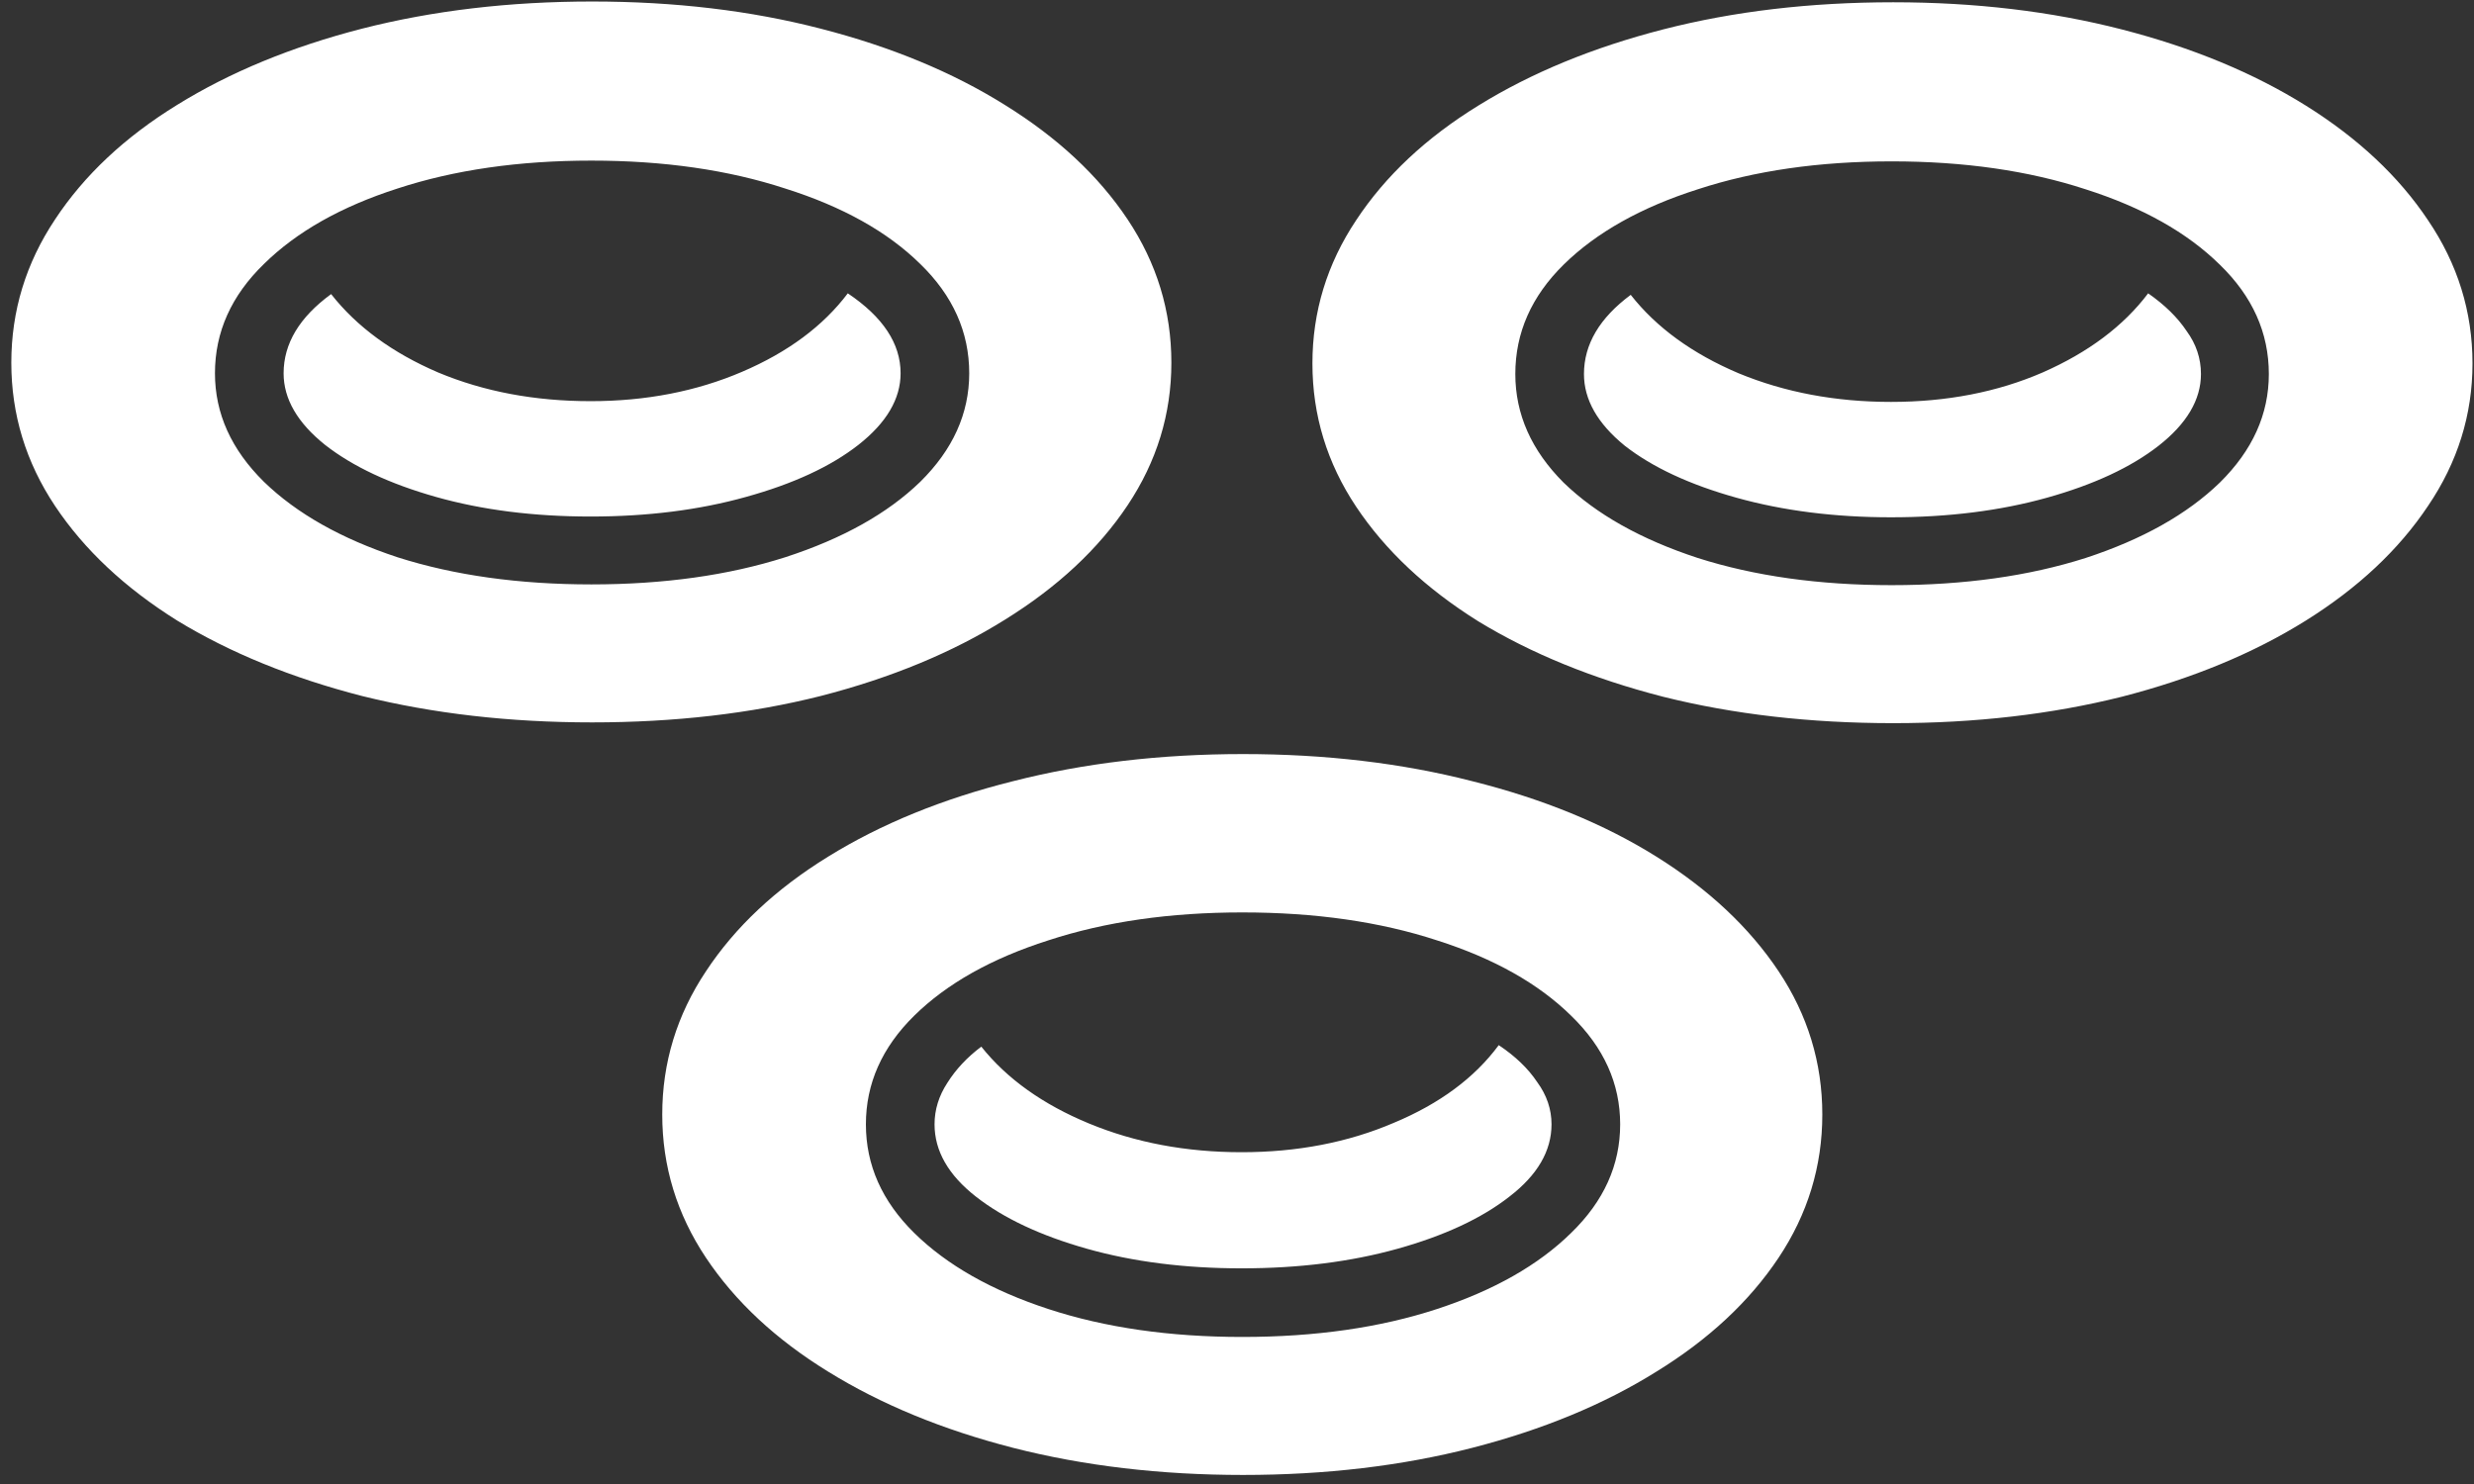 <svg width="205" height="123" viewBox="0 0 205 123" fill="none" xmlns="http://www.w3.org/2000/svg">
<rect x="0" y="0" width="205" height="123" fill="#333333" stroke="none"/>
<path d="M49.062 59.875C55.896 59.875 62.208 59.146 68 57.688C73.833 56.188 78.917 54.083 83.25 51.375C87.625 48.667 91.021 45.5 93.438 41.875C95.854 38.25 97.062 34.312 97.062 30.062C97.062 25.771 95.854 21.812 93.438 18.188C91.021 14.562 87.625 11.396 83.25 8.688C78.917 5.979 73.833 3.875 68 2.375C62.208 0.875 55.896 0.125 49.062 0.125C42.229 0.125 35.875 0.875 30 2.375C24.167 3.875 19.062 5.979 14.688 8.688C10.354 11.354 6.979 14.521 4.562 18.188C2.146 21.812 0.938 25.771 0.938 30.062C0.938 34.354 2.146 38.312 4.562 41.938C6.979 45.562 10.354 48.729 14.688 51.438C19.062 54.104 24.167 56.188 30 57.688C35.875 59.146 42.229 59.875 49.062 59.875ZM49 48.438C43 48.438 37.646 47.688 32.938 46.188C28.271 44.646 24.583 42.562 21.875 39.938C19.167 37.271 17.812 34.271 17.812 30.938C17.812 27.521 19.167 24.5 21.875 21.875C24.583 19.208 28.271 17.125 32.938 15.625C37.646 14.083 43 13.312 49 13.312C55 13.312 60.354 14.083 65.062 15.625C69.812 17.125 73.542 19.208 76.25 21.875C78.958 24.5 80.312 27.521 80.312 30.938C80.312 34.271 78.958 37.271 76.25 39.938C73.542 42.562 69.812 44.646 65.062 46.188C60.354 47.688 55 48.438 49 48.438ZM23.5 30.938C23.5 33.062 24.646 35.042 26.938 36.875C29.229 38.667 32.292 40.104 36.125 41.188C39.958 42.271 44.229 42.812 48.938 42.812C53.646 42.812 57.938 42.271 61.812 41.188C65.729 40.104 68.833 38.667 71.125 36.875C73.458 35.042 74.625 33.062 74.625 30.938C74.625 28.479 73.167 26.271 70.25 24.312C68.208 27.021 65.292 29.188 61.5 30.812C57.708 32.438 53.521 33.25 48.938 33.25C44.312 33.25 40.104 32.458 36.312 30.875C32.521 29.25 29.562 27.083 27.438 24.375C24.812 26.292 23.5 28.479 23.5 30.938ZM156.875 59.938C163.667 59.938 169.979 59.208 175.812 57.75C181.646 56.25 186.729 54.146 191.062 51.438C195.396 48.729 198.771 45.562 201.188 41.938C203.646 38.312 204.875 34.375 204.875 30.125C204.875 25.833 203.646 21.875 201.188 18.25C198.771 14.625 195.396 11.458 191.062 8.75C186.729 6.042 181.646 3.938 175.812 2.438C169.979 0.938 163.667 0.188 156.875 0.188C150 0.188 143.646 0.938 137.812 2.438C131.979 3.938 126.875 6.042 122.5 8.75C118.167 11.417 114.792 14.583 112.375 18.25C109.958 21.875 108.75 25.833 108.75 30.125C108.75 34.417 109.958 38.375 112.375 42C114.792 45.625 118.167 48.792 122.5 51.5C126.875 54.167 131.979 56.25 137.812 57.75C143.646 59.208 150 59.938 156.875 59.938ZM156.75 48.5C150.75 48.5 145.396 47.75 140.688 46.25C135.979 44.708 132.271 42.625 129.562 40C126.896 37.333 125.562 34.333 125.562 31C125.562 27.583 126.896 24.562 129.562 21.938C132.271 19.271 135.979 17.188 140.688 15.688C145.396 14.146 150.75 13.375 156.75 13.375C162.75 13.375 168.104 14.146 172.812 15.688C177.521 17.188 181.229 19.271 183.938 21.938C186.646 24.562 188 27.583 188 31C188 34.333 186.646 37.333 183.938 40C181.229 42.625 177.521 44.708 172.812 46.25C168.104 47.75 162.75 48.5 156.75 48.5ZM131.25 31C131.25 33.125 132.375 35.104 134.625 36.938C136.917 38.729 140 40.167 143.875 41.25C147.75 42.333 152.021 42.875 156.688 42.875C161.438 42.875 165.75 42.333 169.625 41.25C173.5 40.167 176.583 38.729 178.875 36.938C181.208 35.104 182.375 33.125 182.375 31C182.375 29.708 181.979 28.521 181.188 27.438C180.438 26.312 179.375 25.271 178 24.312C175.958 27.021 173.042 29.208 169.25 30.875C165.5 32.5 161.312 33.312 156.688 33.312C152.104 33.312 147.896 32.521 144.062 30.938C140.229 29.312 137.25 27.146 135.125 24.438C132.542 26.354 131.25 28.542 131.25 31ZM103 122.25C109.833 122.25 116.167 121.5 122 120C127.833 118.5 132.917 116.396 137.25 113.688C141.583 111.021 144.958 107.875 147.375 104.25C149.792 100.625 151 96.667 151 92.375C151 88.083 149.792 84.125 147.375 80.5C144.958 76.875 141.583 73.708 137.25 71C132.917 68.292 127.833 66.208 122 64.75C116.167 63.25 109.833 62.5 103 62.5C96.167 62.5 89.812 63.25 83.938 64.75C78.104 66.208 73 68.292 68.625 71C64.292 73.667 60.917 76.833 58.5 80.5C56.083 84.125 54.875 88.083 54.875 92.375C54.875 96.667 56.083 100.625 58.5 104.25C60.917 107.875 64.292 111.021 68.625 113.688C73 116.396 78.104 118.5 83.938 120C89.812 121.5 96.167 122.25 103 122.25ZM102.938 110.812C96.938 110.812 91.583 110.042 86.875 108.5C82.167 106.958 78.458 104.854 75.75 102.188C73.083 99.562 71.75 96.562 71.75 93.188C71.75 89.812 73.083 86.812 75.75 84.188C78.458 81.521 82.167 79.438 86.875 77.938C91.583 76.396 96.938 75.625 102.938 75.625C108.979 75.625 114.354 76.396 119.062 77.938C123.771 79.438 127.479 81.521 130.188 84.188C132.896 86.812 134.25 89.812 134.25 93.188C134.25 96.562 132.896 99.562 130.188 102.188C127.479 104.854 123.771 106.958 119.062 108.5C114.354 110.042 108.979 110.812 102.938 110.812ZM77.438 93.188C77.438 95.396 78.583 97.396 80.875 99.188C83.167 100.979 86.229 102.417 90.062 103.5C93.896 104.583 98.167 105.125 102.875 105.125C107.625 105.125 111.938 104.583 115.812 103.5C119.688 102.417 122.771 100.979 125.062 99.188C127.396 97.396 128.562 95.396 128.562 93.188C128.562 91.938 128.167 90.771 127.375 89.688C126.625 88.562 125.562 87.542 124.188 86.625C122.188 89.333 119.292 91.479 115.5 93.062C111.708 94.688 107.5 95.5 102.875 95.5C98.292 95.5 94.083 94.708 90.25 93.125C86.417 91.542 83.438 89.417 81.312 86.75C80.146 87.625 79.208 88.625 78.5 89.75C77.792 90.833 77.438 91.979 77.438 93.188Z" fill="white"/>
</svg>
